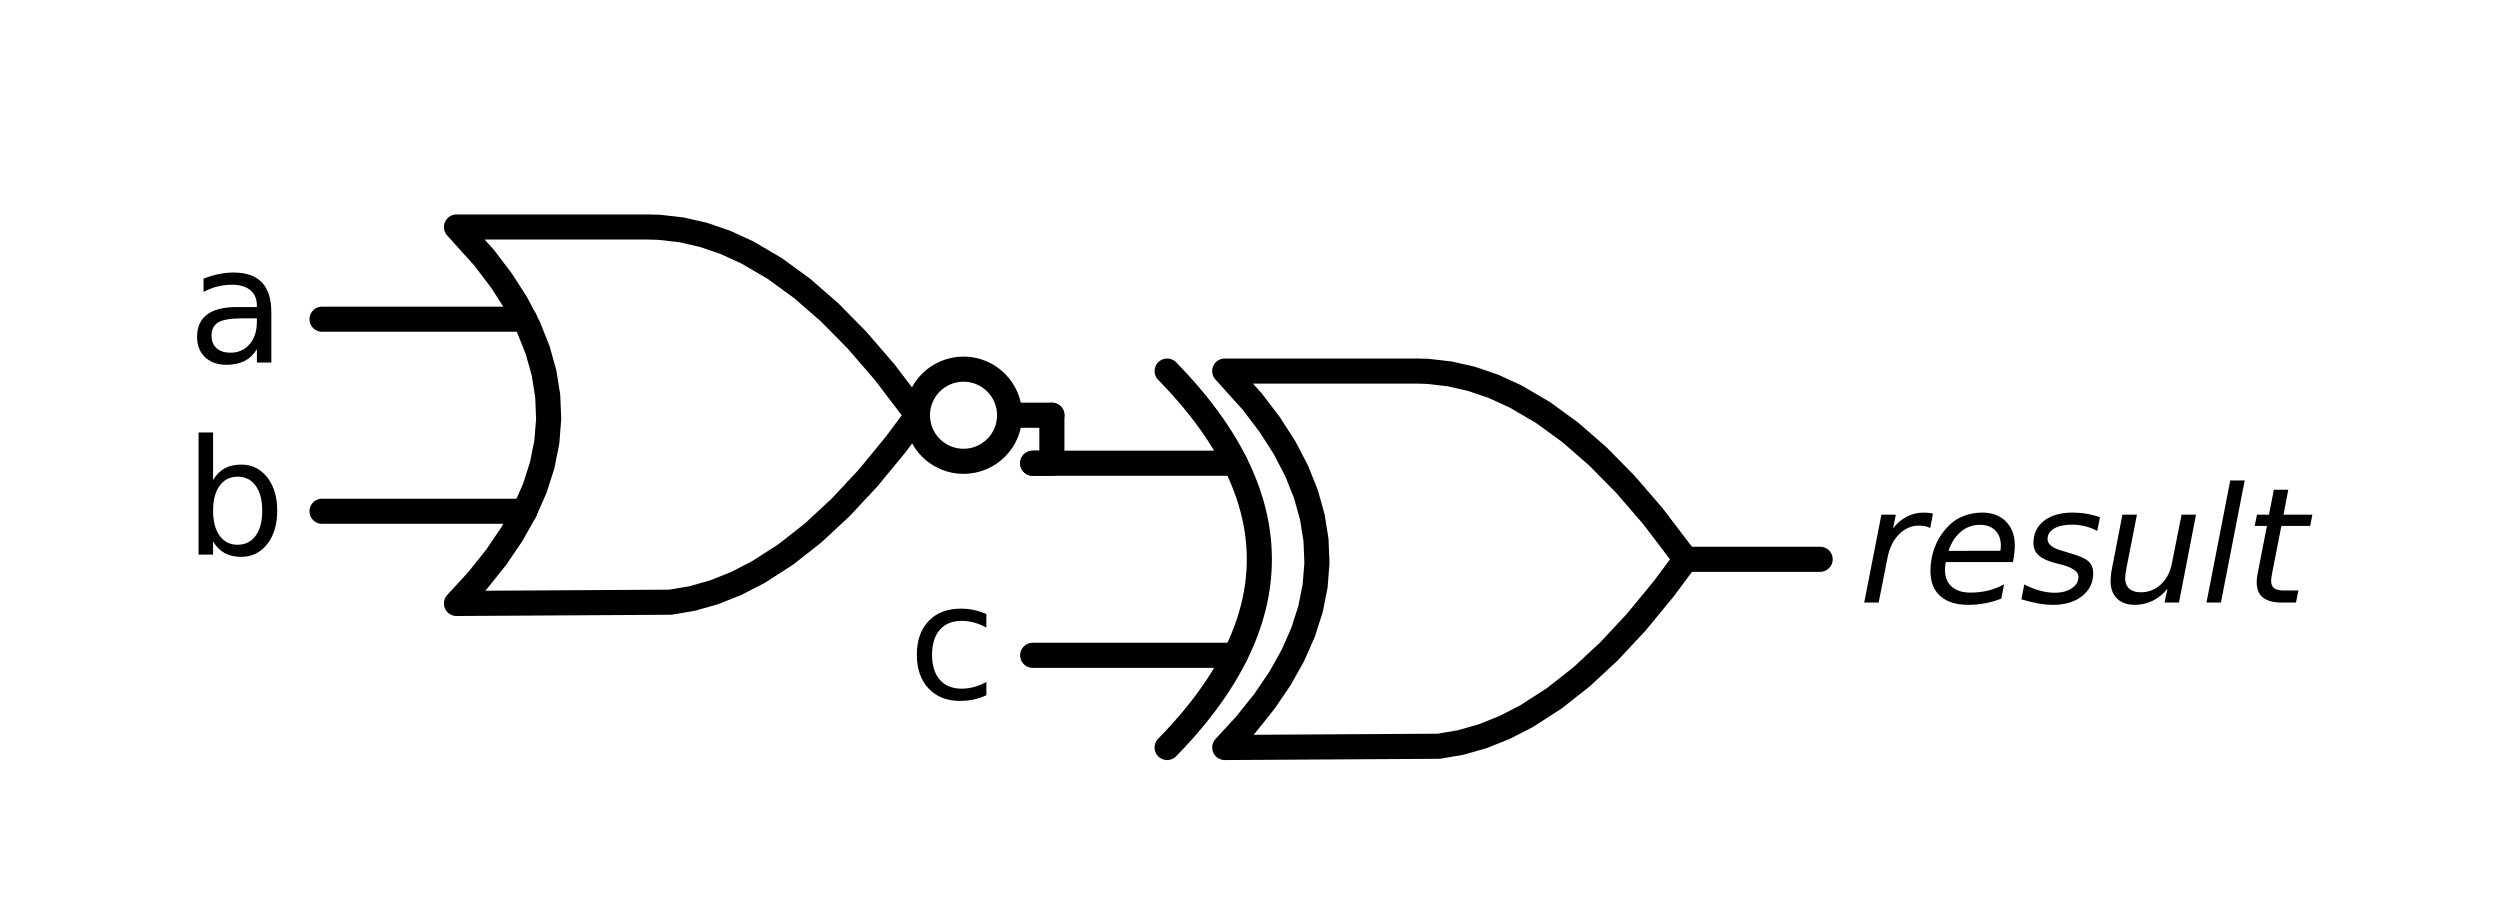 <?xml version="1.0" encoding="utf-8" standalone="no"?>
<!DOCTYPE svg PUBLIC "-//W3C//DTD SVG 1.1//EN"
  "http://www.w3.org/Graphics/SVG/1.1/DTD/svg11.dtd">
<svg xmlns:xlink="http://www.w3.org/1999/xlink" width="199.148pt" height="71.528pt" viewBox="0 0 199.148 71.528" xmlns="http://www.w3.org/2000/svg" version="1.1">
 <defs>
  <style type="text/css">*{stroke-linejoin: round; stroke-linecap: butt}</style>
 </defs>
 <g id="figure_1">
  <g id="patch_1">
   <path d="M 0 71.528 
L 199.148 71.528 
L 199.148 0 
L 0 0 
L 0 71.528 
z
" style="fill: none"/>
  </g>
  <g id="axes_1">
   <g id="patch_2">
    <path d="M 76.754 36.749 
C 77.728 36.749 78.662 36.362 79.35 35.674 
C 80.039 34.985 80.426 34.051 80.426 33.077 
C 80.426 32.104 80.039 31.17 79.35 30.481 
C 78.662 29.792 77.728 29.405 76.754 29.405 
C 75.78 29.405 74.846 29.792 74.157 30.481 
C 73.469 31.17 73.082 32.104 73.082 33.077 
C 73.082 34.051 73.469 34.985 74.157 35.674 
C 74.846 36.362 75.78 36.749 76.754 36.749 
L 76.754 36.749 
z
" clip-path="url(#pbc170c724e)" style="fill: none; stroke: #000000; stroke-width: 2; stroke-linejoin: miter"/>
   </g>
   <g id="line2d_1">
    <path d="M 97.562 59.546 
L 114.61 59.446 
L 116.359 59.147 
L 118.108 58.647 
L 119.856 57.948 
L 121.605 57.048 
L 123.79 55.643 
L 125.976 53.926 
L 128.162 51.896 
L 130.348 49.555 
L 132.533 46.9 
L 134.282 44.552 
L 134.282 44.552 
L 131.659 41.105 
L 129.473 38.576 
L 127.288 36.359 
L 125.102 34.454 
L 122.916 32.862 
L 120.73 31.582 
L 118.982 30.782 
L 117.233 30.183 
L 115.485 29.783 
L 113.736 29.583 
L 112.862 29.558 
L 97.562 29.558 
L 97.562 29.558 
L 99.765 32.006 
L 101.16 33.842 
L 102.335 35.678 
L 103.29 37.514 
L 104.025 39.35 
L 104.539 41.186 
L 104.832 43.022 
L 104.906 44.858 
L 104.759 46.694 
L 104.392 48.53 
L 103.804 50.366 
L 102.996 52.202 
L 101.968 54.038 
L 100.72 55.874 
L 99.251 57.71 
L 97.562 59.546 
L 97.562 59.546 
" clip-path="url(#pbc170c724e)" style="fill: none; stroke: #000000; stroke-width: 2; stroke-linecap: round"/>
   </g>
   <g id="line2d_2">
    <path d="M 92.972 59.546 
L 93.559 58.934 
L 94.122 58.322 
L 94.661 57.71 
L 95.175 57.098 
L 95.665 56.486 
L 96.13 55.874 
L 96.57 55.262 
L 96.987 54.65 
L 97.378 54.038 
L 97.745 53.426 
L 98.088 52.814 
L 98.406 52.202 
L 98.7 51.59 
L 98.969 50.978 
L 99.214 50.366 
L 99.435 49.754 
L 99.63 49.142 
L 99.802 48.53 
L 99.949 47.918 
L 100.071 47.306 
L 100.169 46.694 
L 100.242 46.082 
L 100.291 45.47 
L 100.316 44.858 
L 100.316 44.246 
L 100.291 43.634 
L 100.242 43.022 
L 100.169 42.41 
L 100.071 41.798 
L 99.949 41.186 
L 99.802 40.574 
L 99.63 39.962 
L 99.435 39.35 
L 99.214 38.738 
L 98.969 38.126 
L 98.7 37.514 
L 98.406 36.902 
L 98.088 36.29 
L 97.745 35.678 
L 97.378 35.066 
L 96.987 34.454 
L 96.57 33.842 
L 96.13 33.23 
L 95.665 32.618 
L 95.175 32.006 
L 94.661 31.394 
L 94.122 30.782 
L 93.559 30.17 
L 92.972 29.558 
" clip-path="url(#pbc170c724e)" style="fill: none; stroke: #000000; stroke-width: 2; stroke-linecap: round"/>
   </g>
   <g id="line2d_3">
    <path d="M 82.262 52.202 
L 98.406 52.202 
" clip-path="url(#pbc170c724e)" style="fill: none; stroke: #000000; stroke-width: 2; stroke-linecap: round"/>
   </g>
   <g id="line2d_4">
    <path d="M 82.262 36.902 
L 98.406 36.902 
" clip-path="url(#pbc170c724e)" style="fill: none; stroke: #000000; stroke-width: 2; stroke-linecap: round"/>
   </g>
   <g id="line2d_5">
    <path d="M 134.282 44.552 
L 144.992 44.552 
" clip-path="url(#pbc170c724e)" style="fill: none; stroke: #000000; stroke-width: 2; stroke-linecap: round"/>
   </g>
   <g id="line2d_6">
    <path d="M 36.362 48.071 
L 53.41 47.971 
L 55.159 47.672 
L 56.908 47.172 
L 58.656 46.473 
L 60.405 45.573 
L 62.59 44.168 
L 64.776 42.451 
L 66.962 40.421 
L 69.148 38.08 
L 71.333 35.425 
L 73.082 33.077 
L 73.082 33.077 
L 70.459 29.63 
L 68.273 27.101 
L 66.088 24.884 
L 63.902 22.979 
L 61.716 21.387 
L 59.53 20.107 
L 57.782 19.307 
L 56.033 18.708 
L 54.285 18.308 
L 52.536 18.108 
L 51.662 18.083 
L 36.362 18.083 
L 36.362 18.083 
L 38.565 20.531 
L 39.96 22.367 
L 41.135 24.203 
L 42.09 26.039 
L 42.825 27.875 
L 43.339 29.711 
L 43.632 31.547 
L 43.706 33.383 
L 43.559 35.219 
L 43.192 37.055 
L 42.604 38.891 
L 41.796 40.727 
L 40.768 42.563 
L 39.52 44.399 
L 38.051 46.235 
L 36.362 48.071 
L 36.362 48.071 
" clip-path="url(#pbc170c724e)" style="fill: none; stroke: #000000; stroke-width: 2; stroke-linecap: round"/>
   </g>
   <g id="line2d_7">
    <path d="M 25.652 40.727 
L 41.796 40.727 
" clip-path="url(#pbc170c724e)" style="fill: none; stroke: #000000; stroke-width: 2; stroke-linecap: round"/>
   </g>
   <g id="line2d_8">
    <path d="M 25.652 25.427 
L 41.796 25.427 
" clip-path="url(#pbc170c724e)" style="fill: none; stroke: #000000; stroke-width: 2; stroke-linecap: round"/>
   </g>
   <g id="line2d_9">
    <path d="M 80.426 33.077 
L 83.792 33.077 
" clip-path="url(#pbc170c724e)" style="fill: none; stroke: #000000; stroke-width: 2; stroke-linecap: round"/>
   </g>
   <g id="line2d_10">
    <path d="M 82.262 36.902 
L 83.792 36.902 
L 83.792 33.077 
" clip-path="url(#pbc170c724e)" style="fill: none; stroke: #000000; stroke-width: 2; stroke-linecap: round"/>
   </g>
   <g id="text_1">
    <g clip-path="url(#pbc170c724e)">
     <!-- $result$ -->
     <g transform="translate(148.052 48.002)scale(0.125 -0.125)">
      <defs>
       <path id="DejaVuSans-Oblique-72" d="M 2853 2969 
Q 2766 3016 2653 3041 
Q 2541 3066 2413 3066 
Q 1953 3066 1609 2717 
Q 1266 2369 1153 1784 
L 800 0 
L 225 0 
L 909 3500 
L 1484 3500 
L 1375 2956 
Q 1603 3259 1920 3421 
Q 2238 3584 2597 3584 
Q 2691 3584 2781 3573 
Q 2872 3563 2963 3538 
L 2853 2969 
z
" transform="scale(0.016)"/>
       <path id="DejaVuSans-Oblique-65" d="M 3078 2063 
Q 3088 2113 3092 2166 
Q 3097 2219 3097 2272 
Q 3097 2653 2873 2875 
Q 2650 3097 2266 3097 
Q 1838 3097 1509 2826 
Q 1181 2556 1013 2059 
L 3078 2063 
z
M 3578 1613 
L 903 1613 
Q 884 1494 878 1425 
Q 872 1356 872 1306 
Q 872 872 1139 634 
Q 1406 397 1894 397 
Q 2269 397 2603 481 
Q 2938 566 3225 728 
L 3116 159 
Q 2806 34 2476 -28 
Q 2147 -91 1806 -91 
Q 1078 -91 686 257 
Q 294 606 294 1247 
Q 294 1794 489 2264 
Q 684 2734 1063 3103 
Q 1306 3334 1642 3459 
Q 1978 3584 2356 3584 
Q 2950 3584 3301 3228 
Q 3653 2872 3653 2272 
Q 3653 2128 3634 1964 
Q 3616 1800 3578 1613 
z
" transform="scale(0.016)"/>
       <path id="DejaVuSans-Oblique-73" d="M 3200 3397 
L 3091 2853 
Q 2863 2978 2609 3040 
Q 2356 3103 2088 3103 
Q 1634 3103 1373 2948 
Q 1113 2794 1113 2528 
Q 1113 2219 1719 2053 
Q 1766 2041 1788 2034 
L 1972 1978 
Q 2547 1819 2739 1644 
Q 2931 1469 2931 1166 
Q 2931 609 2489 259 
Q 2047 -91 1331 -91 
Q 1053 -91 747 -37 
Q 441 16 72 128 
L 184 722 
Q 500 559 806 475 
Q 1113 391 1394 391 
Q 1816 391 2080 572 
Q 2344 753 2344 1031 
Q 2344 1331 1650 1516 
L 1591 1531 
L 1394 1581 
Q 956 1697 753 1886 
Q 550 2075 550 2369 
Q 550 2928 970 3256 
Q 1391 3584 2113 3584 
Q 2397 3584 2667 3537 
Q 2938 3491 3200 3397 
z
" transform="scale(0.016)"/>
       <path id="DejaVuSans-Oblique-75" d="M 428 1388 
L 838 3500 
L 1416 3500 
L 1006 1409 
Q 975 1256 961 1147 
Q 947 1038 947 966 
Q 947 700 1109 554 
Q 1272 409 1569 409 
Q 2031 409 2368 721 
Q 2706 1034 2809 1563 
L 3194 3500 
L 3769 3500 
L 3091 0 
L 2516 0 
L 2631 550 
Q 2388 244 2052 76 
Q 1716 -91 1338 -91 
Q 878 -91 622 161 
Q 366 413 366 863 
Q 366 956 381 1097 
Q 397 1238 428 1388 
z
" transform="scale(0.016)"/>
       <path id="DejaVuSans-Oblique-6c" d="M 1172 4863 
L 1747 4863 
L 800 0 
L 225 0 
L 1172 4863 
z
" transform="scale(0.016)"/>
       <path id="DejaVuSans-Oblique-74" d="M 2706 3500 
L 2619 3053 
L 1472 3053 
L 1100 1153 
Q 1081 1047 1072 975 
Q 1063 903 1063 863 
Q 1063 663 1183 572 
Q 1303 481 1569 481 
L 2150 481 
L 2053 0 
L 1503 0 
Q 991 0 739 200 
Q 488 400 488 806 
Q 488 878 497 964 
Q 506 1050 525 1153 
L 897 3053 
L 409 3053 
L 500 3500 
L 978 3500 
L 1172 4494 
L 1747 4494 
L 1556 3500 
L 2706 3500 
z
" transform="scale(0.016)"/>
      </defs>
      <use xlink:href="#DejaVuSans-Oblique-72" transform="translate(0 0.016)"/>
      <use xlink:href="#DejaVuSans-Oblique-65" transform="translate(41.113 0.016)"/>
      <use xlink:href="#DejaVuSans-Oblique-73" transform="translate(102.637 0.016)"/>
      <use xlink:href="#DejaVuSans-Oblique-75" transform="translate(154.736 0.016)"/>
      <use xlink:href="#DejaVuSans-Oblique-6c" transform="translate(218.115 0.016)"/>
      <use xlink:href="#DejaVuSans-Oblique-74" transform="translate(245.898 0.016)"/>
     </g>
    </g>
   </g>
   <g id="text_2">
    <g clip-path="url(#pbc170c724e)">
     <!-- c -->
     <g transform="translate(72.329 55.652)scale(0.125 -0.125)">
      <defs>
       <path id="DejaVuSans-63" d="M 3122 3366 
L 3122 2828 
Q 2878 2963 2633 3030 
Q 2388 3097 2138 3097 
Q 1578 3097 1268 2742 
Q 959 2388 959 1747 
Q 959 1106 1268 751 
Q 1578 397 2138 397 
Q 2388 397 2633 464 
Q 2878 531 3122 666 
L 3122 134 
Q 2881 22 2623 -34 
Q 2366 -91 2075 -91 
Q 1284 -91 818 406 
Q 353 903 353 1747 
Q 353 2603 823 3093 
Q 1294 3584 2113 3584 
Q 2378 3584 2631 3529 
Q 2884 3475 3122 3366 
z
" transform="scale(0.016)"/>
      </defs>
      <use xlink:href="#DejaVuSans-63"/>
     </g>
    </g>
   </g>
   <g id="text_3">
    <g clip-path="url(#pbc170c724e)">
     <!-- a -->
     <g transform="translate(14.932 28.877)scale(0.125 -0.125)">
      <defs>
       <path id="DejaVuSans-61" d="M 2194 1759 
Q 1497 1759 1228 1600 
Q 959 1441 959 1056 
Q 959 750 1161 570 
Q 1363 391 1709 391 
Q 2188 391 2477 730 
Q 2766 1069 2766 1631 
L 2766 1759 
L 2194 1759 
z
M 3341 1997 
L 3341 0 
L 2766 0 
L 2766 531 
Q 2569 213 2275 61 
Q 1981 -91 1556 -91 
Q 1019 -91 701 211 
Q 384 513 384 1019 
Q 384 1609 779 1909 
Q 1175 2209 1959 2209 
L 2766 2209 
L 2766 2266 
Q 2766 2663 2505 2880 
Q 2244 3097 1772 3097 
Q 1472 3097 1187 3025 
Q 903 2953 641 2809 
L 641 3341 
Q 956 3463 1253 3523 
Q 1550 3584 1831 3584 
Q 2591 3584 2966 3190 
Q 3341 2797 3341 1997 
z
" transform="scale(0.016)"/>
      </defs>
      <use xlink:href="#DejaVuSans-61"/>
     </g>
    </g>
   </g>
   <g id="text_4">
    <g clip-path="url(#pbc170c724e)">
     <!-- b -->
     <g transform="translate(14.656 44.177)scale(0.125 -0.125)">
      <defs>
       <path id="DejaVuSans-62" d="M 3116 1747 
Q 3116 2381 2855 2742 
Q 2594 3103 2138 3103 
Q 1681 3103 1420 2742 
Q 1159 2381 1159 1747 
Q 1159 1113 1420 752 
Q 1681 391 2138 391 
Q 2594 391 2855 752 
Q 3116 1113 3116 1747 
z
M 1159 2969 
Q 1341 3281 1617 3432 
Q 1894 3584 2278 3584 
Q 2916 3584 3314 3078 
Q 3713 2572 3713 1747 
Q 3713 922 3314 415 
Q 2916 -91 2278 -91 
Q 1894 -91 1617 61 
Q 1341 213 1159 525 
L 1159 0 
L 581 0 
L 581 4863 
L 1159 4863 
L 1159 2969 
z
" transform="scale(0.016)"/>
      </defs>
      <use xlink:href="#DejaVuSans-62"/>
     </g>
    </g>
   </g>
  </g>
 </g>
 <defs>
  <clipPath id="pbc170c724e">
   <rect x="7.2" y="7.2" width="184.748" height="57.128"/>
  </clipPath>
 </defs>
</svg>
